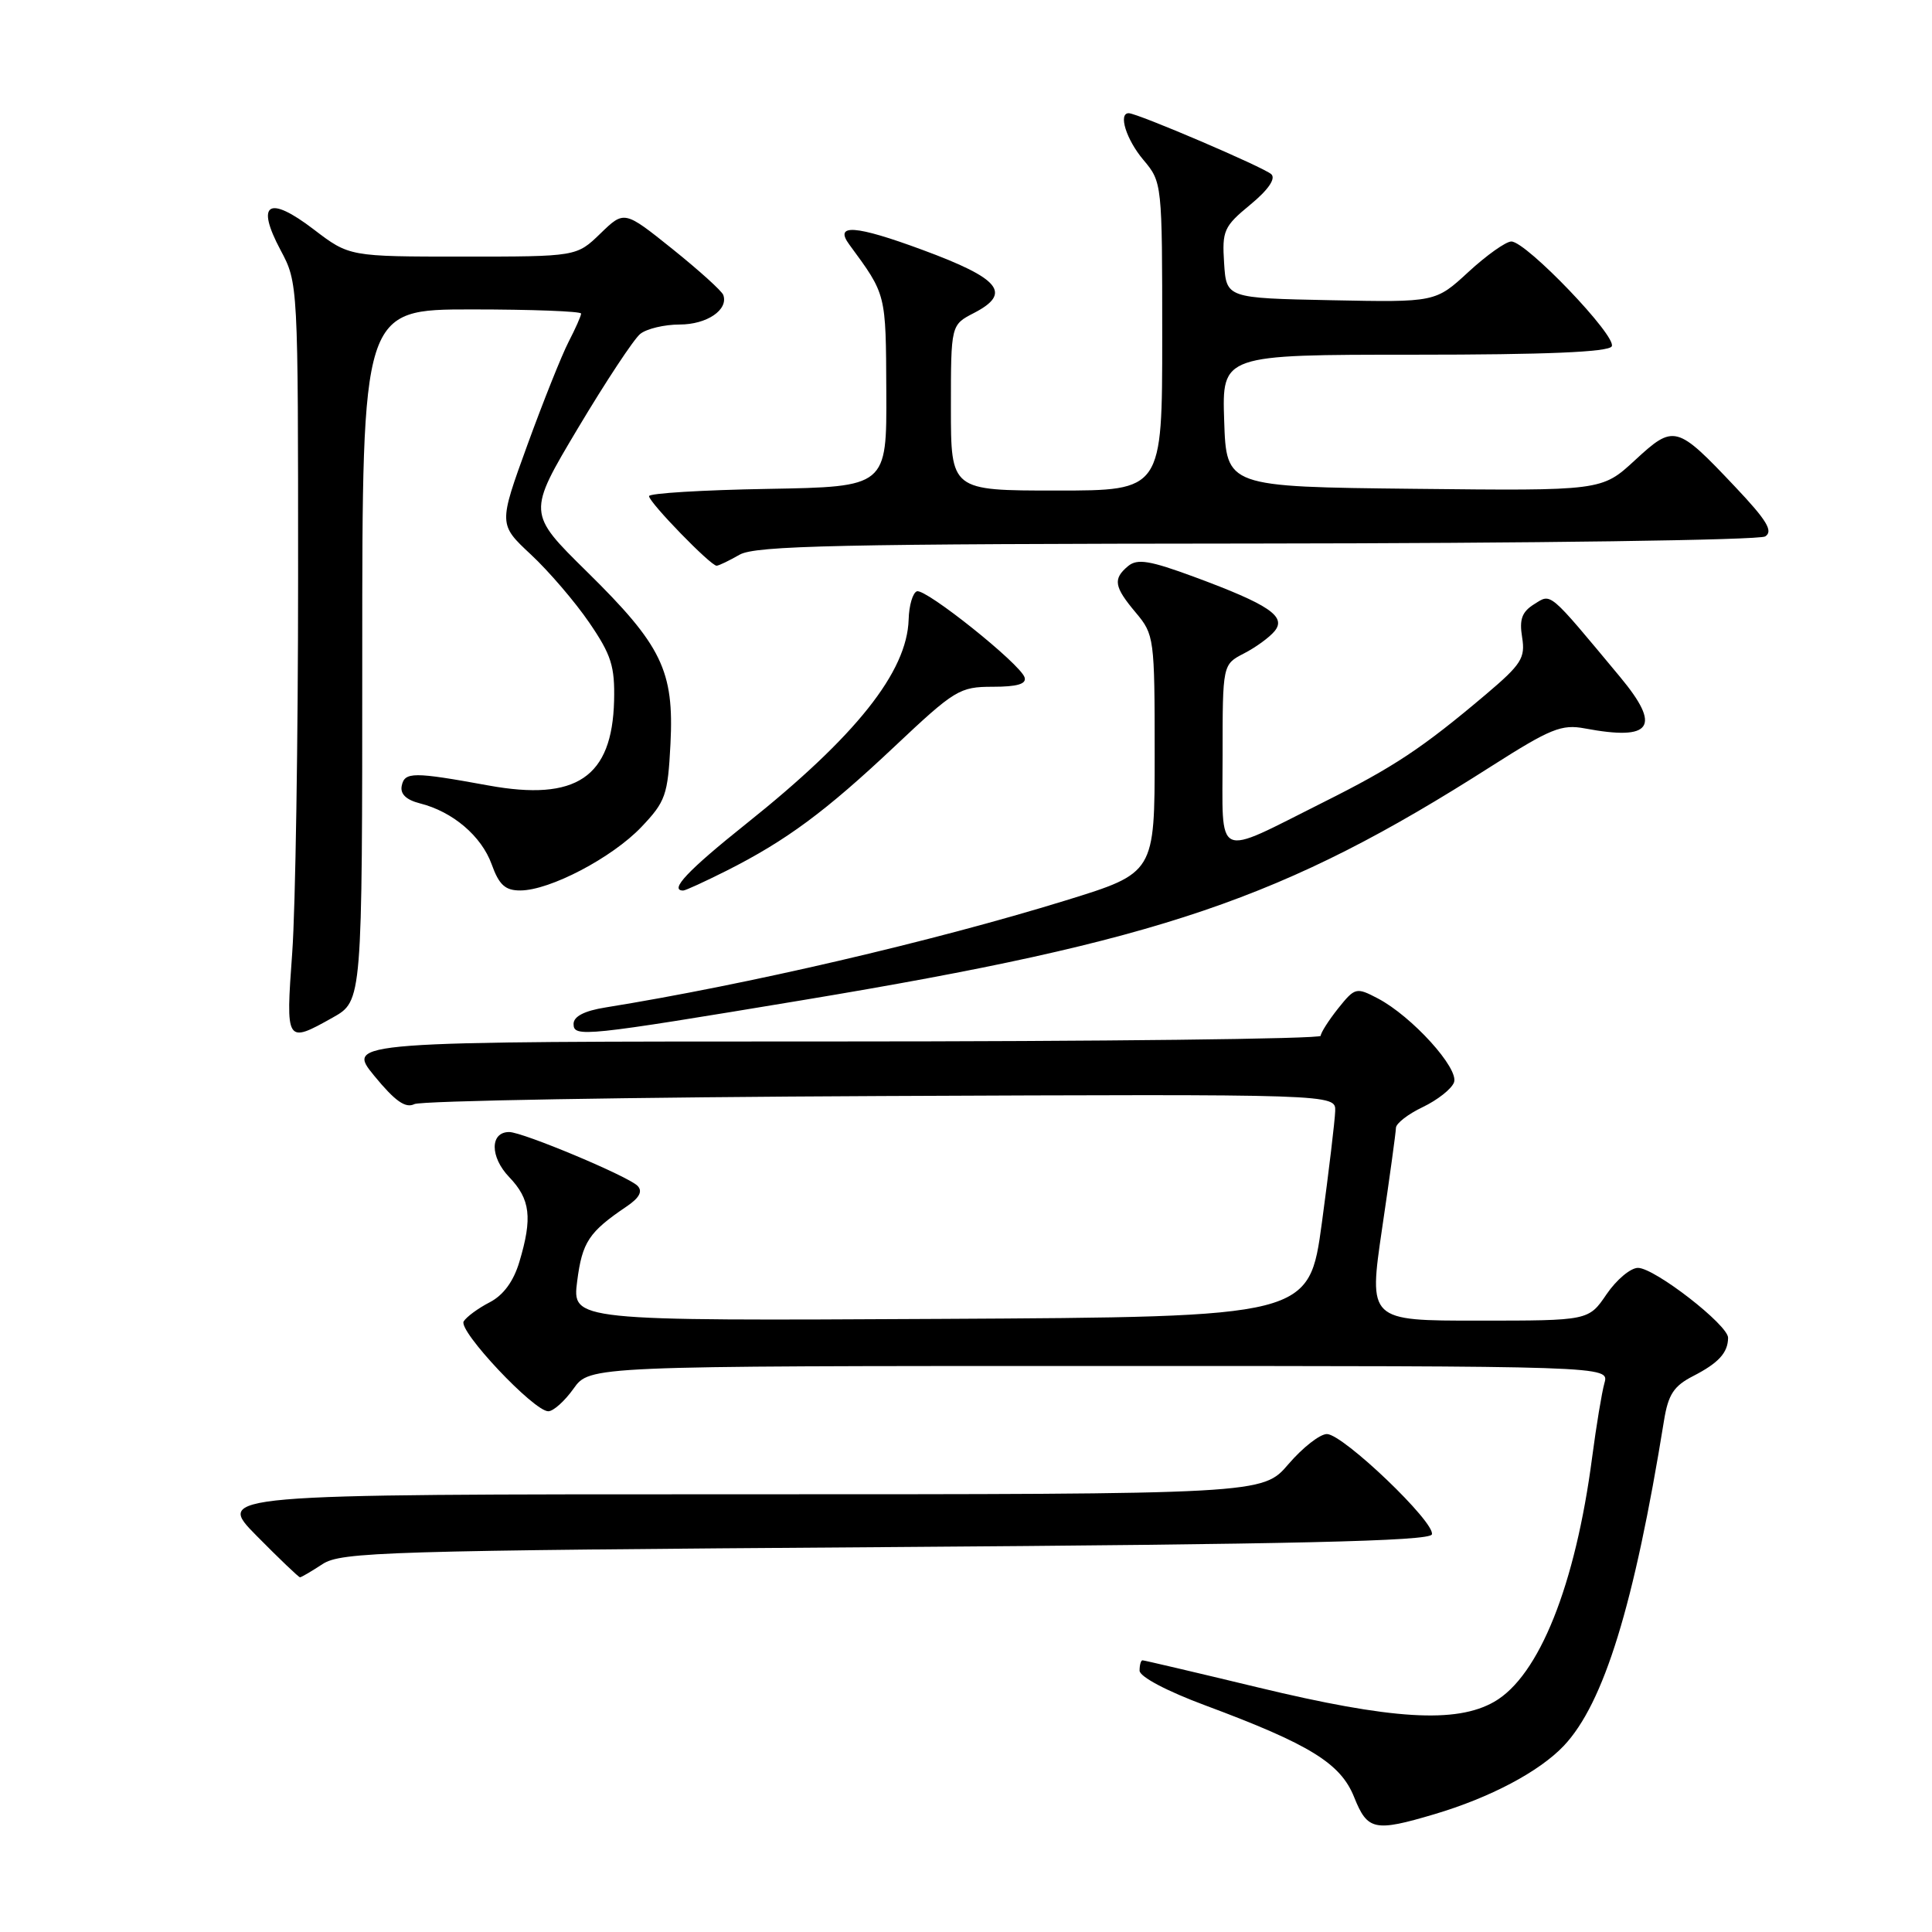 <?xml version="1.0" encoding="UTF-8" standalone="no"?>
<!DOCTYPE svg PUBLIC "-//W3C//DTD SVG 1.1//EN" "http://www.w3.org/Graphics/SVG/1.1/DTD/svg11.dtd" >
<svg xmlns="http://www.w3.org/2000/svg" xmlns:xlink="http://www.w3.org/1999/xlink" version="1.1" viewBox="0 0 256 256">
 <g >
 <path fill="currentColor"
d=" M 190.07 240.39 C 197.45 238.20 203.95 234.76 207.20 231.34 C 212.52 225.72 216.54 212.69 220.49 188.23 C 221.05 184.77 221.79 183.65 224.34 182.34 C 227.71 180.61 228.96 179.25 228.98 177.27 C 229.01 175.58 219.24 168.00 217.04 168.00 C 216.06 168.00 214.19 169.57 212.88 171.49 C 210.50 174.99 210.50 174.99 195.92 174.99 C 181.34 175.00 181.34 175.00 183.14 162.75 C 184.14 156.01 184.96 150.02 184.97 149.44 C 184.99 148.85 186.59 147.61 188.53 146.69 C 190.47 145.76 192.33 144.30 192.66 143.43 C 193.37 141.59 187.08 134.66 182.56 132.29 C 179.71 130.80 179.54 130.84 177.31 133.62 C 176.05 135.21 175.01 136.84 175.00 137.25 C 175.00 137.66 145.94 138.00 110.43 138.00 C 45.87 138.00 45.87 138.00 49.59 142.55 C 52.35 145.91 53.73 146.89 54.91 146.30 C 55.78 145.86 83.61 145.38 116.75 145.23 C 177.00 144.97 177.00 144.97 176.92 147.23 C 176.88 148.48 176.09 155.12 175.16 162.00 C 173.46 174.50 173.46 174.50 124.64 174.76 C 75.81 175.02 75.81 175.02 76.48 169.76 C 77.15 164.57 78.02 163.25 83.05 159.85 C 84.72 158.72 85.18 157.86 84.49 157.14 C 83.29 155.88 69.26 150.00 67.47 150.00 C 64.91 150.00 64.91 153.30 67.47 155.97 C 70.28 158.90 70.57 161.36 68.82 167.20 C 68.05 169.79 66.70 171.62 64.89 172.56 C 63.37 173.34 61.82 174.48 61.44 175.09 C 60.68 176.32 70.73 187.00 72.65 187.00 C 73.32 187.00 74.83 185.65 76.00 184.00 C 78.14 181.00 78.14 181.00 145.68 181.00 C 213.23 181.00 213.23 181.00 212.60 183.25 C 212.25 184.49 211.52 188.91 210.97 193.08 C 208.75 210.05 203.94 222.08 198.00 225.49 C 192.95 228.39 184.43 227.87 166.64 223.58 C 158.46 221.61 151.60 220.00 151.39 220.00 C 151.17 220.00 151.00 220.62 151.00 221.37 C 151.00 222.17 154.60 224.08 159.75 225.99 C 173.57 231.14 177.64 233.65 179.43 238.13 C 181.20 242.55 182.12 242.75 190.07 240.39 Z  M 42.74 207.25 C 45.20 205.64 51.03 205.46 117.37 205.00 C 171.45 204.62 189.43 204.21 189.73 203.32 C 190.24 201.77 177.99 190.05 175.83 190.02 C 174.91 190.01 172.62 191.80 170.73 194.00 C 167.31 198.00 167.31 198.00 97.94 198.00 C 28.57 198.00 28.57 198.00 34.00 203.50 C 36.99 206.53 39.58 209.00 39.75 209.00 C 39.93 209.00 41.27 208.21 42.74 207.25 Z  M 44.11 134.82 C 48.00 132.63 48.00 132.63 48.00 86.82 C 48.00 41.00 48.00 41.00 62.50 41.00 C 70.47 41.00 77.00 41.25 77.00 41.55 C 77.00 41.85 76.25 43.54 75.34 45.30 C 74.43 47.06 71.97 53.22 69.87 58.99 C 66.06 69.48 66.06 69.48 70.36 73.49 C 72.72 75.69 76.20 79.75 78.08 82.50 C 81.00 86.77 81.48 88.28 81.37 92.86 C 81.11 103.00 76.37 106.20 64.73 104.08 C 54.75 102.26 53.61 102.26 53.23 104.13 C 53.01 105.21 53.83 105.99 55.64 106.45 C 59.98 107.54 63.79 110.77 65.15 114.53 C 66.13 117.26 66.95 118.00 68.95 117.99 C 72.87 117.98 81.11 113.65 84.98 109.59 C 88.20 106.20 88.49 105.37 88.84 98.58 C 89.33 88.87 87.71 85.53 77.76 75.74 C 69.88 67.98 69.88 67.98 76.58 56.74 C 80.27 50.56 83.98 44.94 84.83 44.25 C 85.68 43.56 88.04 43.00 90.07 43.00 C 93.66 43.00 96.54 41.05 95.84 39.09 C 95.66 38.56 92.62 35.82 89.11 33.00 C 82.72 27.88 82.72 27.88 79.56 30.94 C 76.40 34.00 76.40 34.00 61.35 34.00 C 46.29 34.00 46.29 34.00 41.56 30.39 C 35.58 25.82 33.85 26.90 37.17 33.13 C 39.50 37.49 39.50 37.57 39.50 76.50 C 39.50 97.95 39.15 120.34 38.72 126.25 C 37.85 138.24 37.89 138.31 44.11 134.82 Z  M 106.50 132.50 C 153.85 124.63 170.06 119.12 197.63 101.52 C 205.45 96.54 206.92 95.94 210.00 96.52 C 218.91 98.19 220.18 96.33 214.67 89.70 C 205.09 78.19 205.59 78.62 203.30 80.05 C 201.66 81.07 201.30 82.06 201.69 84.45 C 202.13 87.19 201.60 88.02 196.88 92.02 C 188.44 99.15 184.72 101.62 175.32 106.32 C 160.78 113.60 162.00 114.17 162.00 100.09 C 162.00 88.05 162.00 88.05 164.82 86.59 C 166.38 85.79 168.21 84.46 168.89 83.63 C 170.50 81.69 168.14 80.10 158.24 76.44 C 152.36 74.27 150.71 74.00 149.49 75.00 C 147.44 76.71 147.61 77.74 150.50 81.18 C 152.94 84.08 153.00 84.56 153.00 99.91 C 153.00 115.67 153.00 115.67 141.25 119.30 C 123.59 124.75 98.98 130.47 80.25 133.49 C 77.43 133.94 76.00 134.68 76.00 135.68 C 76.00 137.48 77.35 137.34 106.50 132.50 Z  M 96.28 115.37 C 104.20 111.37 109.37 107.55 118.56 98.89 C 126.52 91.39 127.16 91.00 131.55 91.00 C 134.79 91.00 136.05 90.63 135.76 89.75 C 135.17 87.95 122.69 77.98 121.50 78.35 C 120.95 78.53 120.45 80.21 120.40 82.09 C 120.19 89.03 113.44 97.53 98.88 109.15 C 91.13 115.34 88.62 118.00 90.53 118.00 C 90.83 118.00 93.41 116.81 96.28 115.37 Z  M 98.00 73.50 C 100.10 72.30 111.19 72.06 166.50 72.02 C 203.03 71.99 233.12 71.57 233.90 71.08 C 234.99 70.39 234.12 68.95 229.92 64.51 C 222.15 56.29 221.82 56.20 216.63 60.99 C 212.24 65.04 212.24 65.04 187.37 64.77 C 162.50 64.50 162.50 64.50 162.21 55.75 C 161.92 47.00 161.92 47.00 187.40 47.00 C 204.86 47.00 213.10 46.65 213.56 45.90 C 214.34 44.64 202.24 32.00 200.26 32.00 C 199.54 32.00 196.99 33.81 194.58 36.03 C 190.21 40.06 190.21 40.06 176.36 39.78 C 162.50 39.50 162.50 39.50 162.20 34.86 C 161.92 30.57 162.17 30.00 165.66 27.13 C 168.04 25.17 169.07 23.68 168.46 23.09 C 167.54 22.20 150.72 15.00 149.56 15.00 C 148.14 15.00 149.24 18.50 151.50 21.18 C 153.99 24.14 154.00 24.25 154.00 44.58 C 154.00 65.00 154.00 65.00 140.00 65.00 C 126.00 65.00 126.00 65.00 126.00 54.03 C 126.00 43.05 126.00 43.05 129.06 41.47 C 134.12 38.85 132.53 36.91 122.23 33.11 C 113.33 29.82 110.48 29.62 112.54 32.41 C 117.46 39.11 117.38 38.80 117.44 51.87 C 117.50 64.50 117.50 64.50 101.75 64.78 C 93.09 64.93 86.00 65.36 86.00 65.74 C 86.00 66.57 94.20 75.01 94.96 74.96 C 95.26 74.95 96.62 74.29 98.00 73.50 Z "/>
</g>
</svg>